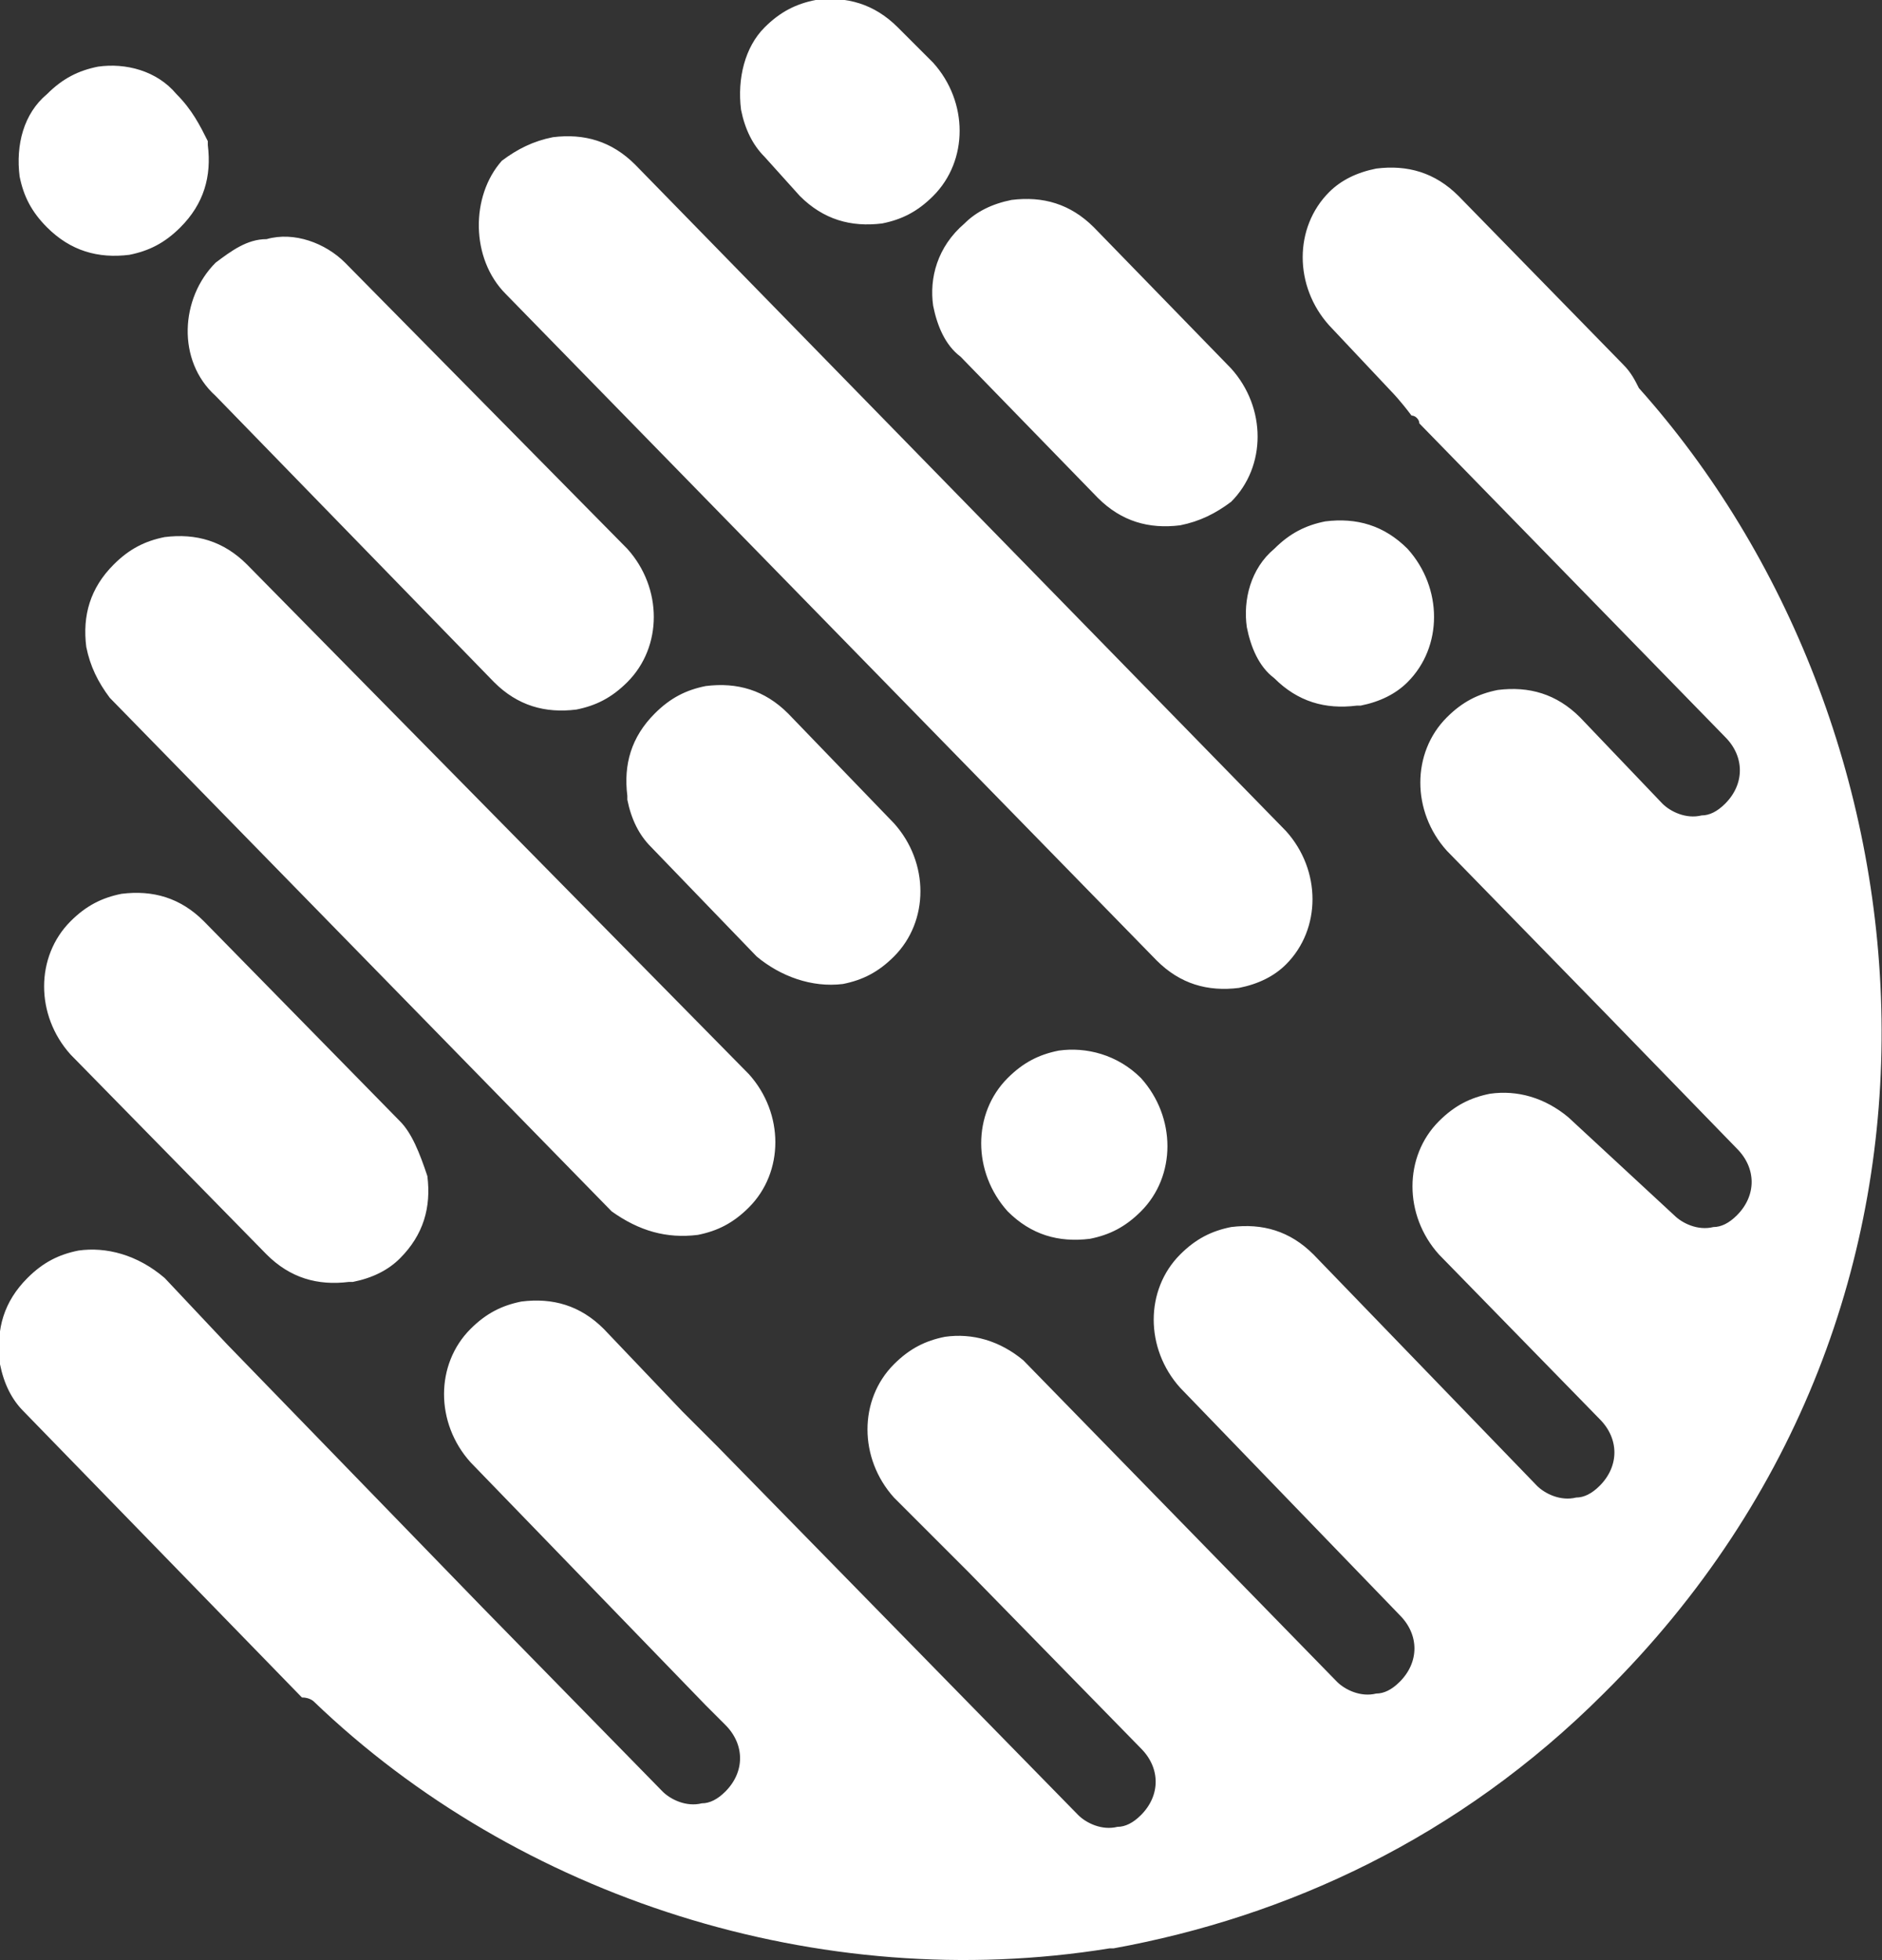 <svg xmlns="http://www.w3.org/2000/svg" viewBox="0 0 48 50"><rect x="0" y="0" width="48" height="50" fill="#333333" stroke="none"/><path fill="#FFF" d="M29.5 24.5c.6.6 1.3.8 2.1.7.5-.1.9-.3 1.2-.6.9-.9.9-2.4 0-3.4l-16.6-17c-.6-.6-1.3-.8-2.1-.7-.5.1-.9.3-1.3.6-.8.9-.8 2.5.1 3.4l16.6 17zm-24-14.4l7.1 7.3c.6.6 1.3.8 2.1.7.5-.1.9-.3 1.3-.7.9-.9.9-2.4 0-3.4L8.8 6.7c-.5-.5-1.3-.8-2-.6-.5 0-.9.3-1.3.6-.9.9-1 2.5 0 3.4zm12.3 21.4c.5-.1.9-.3 1.3-.7.9-.9.9-2.4 0-3.4l-12.8-13c-.6-.6-1.3-.8-2.1-.7-.5.1-.9.3-1.3.7-.6.6-.8 1.3-.7 2.1.1.5.3.9.6 1.3l12.8 13.1c.7.5 1.4.7 2.2.6zm-7.6-2.9l-5-5.1c-.6-.6-1.3-.8-2.1-.7-.5.1-.9.3-1.3.7-.9.9-.9 2.4 0 3.4l5 5.1c.6.6 1.3.8 2.1.7H9c.5-.1.9-.3 1.2-.6.6-.6.8-1.3.7-2.1-.2-.6-.4-1.1-.7-1.4zM41.8 9.9c-.1-.2-.2-.4-.4-.6L37.2 5c-.6-.6-1.3-.8-2.1-.7-.5.1-.9.3-1.2.6-.9.9-.9 2.4 0 3.4l1.6 1.7s.2.2.5.6c.1 0 .2.1.2.2l7.8 8c.5.5.5 1.2 0 1.7-.2.2-.4.3-.6.3-.4.1-.8-.1-1-.3l-2.1-2.2c-.6-.6-1.3-.8-2.1-.7-.5.1-.9.3-1.3.7-.9.9-.9 2.4 0 3.4l4 4.1 3.4 3.5c.5.5.5 1.2 0 1.7-.2.2-.4.3-.6.3-.4.1-.8-.1-1-.3L40 28.5c-.6-.5-1.3-.7-2-.6-.5.1-.9.3-1.3.7-.9.9-.9 2.4 0 3.4l4.1 4.2c.5.5.5 1.2 0 1.7-.2.2-.4.3-.6.3-.4.1-.8-.1-1-.3L33.5 32c-.6-.6-1.3-.8-2.1-.7-.5.1-.9.3-1.3.7-.9.9-.9 2.4 0 3.4l2.8 2.9 2.8 2.9c.5.5.5 1.2 0 1.7-.2.2-.4.3-.6.3-.4.1-.8-.1-1-.3l-8-8.2c-.6-.5-1.3-.7-2-.6-.5.1-.9.3-1.3.7-.9.9-.9 2.4 0 3.4l1.9 1.9 4.4 4.5c.5.5.5 1.2 0 1.7-.2.2-.4.3-.6.3-.4.1-.8-.1-1-.3l-9.2-9.4-.1-.1-.3-.3-.5-.5-2-2.1c-.6-.6-1.3-.8-2.1-.7-.5.1-.9.3-1.3.7-.9.9-.9 2.4 0 3.4l6 6.2.5.5c.5.5.5 1.2 0 1.7-.2.2-.4.3-.6.3-.4.1-.8-.1-1-.3L12.3 41l-6.5-6.7-1.6-1.7c-.7-.6-1.5-.8-2.2-.7-.5.1-.9.3-1.3.7-.6.6-.8 1.3-.7 2.1v.1c.1.5.3.9.6 1.2l7.1 7.3c.2 0 .3.1.3.1 5.2 5 12.9 7.5 20.3 6.3h.1c4.4-.8 8.8-2.8 12.5-6.5 10.1-10 8.5-24.8.9-33.3zM27 26.8c-.5.1-.9.3-1.3.7-.9.9-.9 2.4 0 3.4.6.6 1.3.8 2.1.7.5-.1.9-.3 1.3-.7.9-.9.9-2.4 0-3.4-.6-.6-1.4-.8-2.1-.7zM.5 4.5c.1.5.3.9.7 1.3.6.6 1.3.8 2.1.7.5-.1.9-.3 1.3-.7.6-.6.8-1.3.7-2.1v-.1c-.2-.4-.4-.8-.8-1.2-.5-.6-1.3-.8-2-.7-.5.1-.9.3-1.3.7-.6.5-.8 1.3-.7 2.1zM31.8 16c.1.5.3 1 .7 1.3.6.6 1.3.8 2.1.7h.1c.5-.1.9-.3 1.2-.6.9-.9.9-2.4 0-3.4-.6-.6-1.3-.8-2.1-.7-.5.1-.9.3-1.3.7-.6.5-.8 1.3-.7 2zm-10.3 9.1c.5-.1.9-.3 1.3-.7.9-.9.9-2.4 0-3.4l-2.7-2.8c-.6-.6-1.3-.8-2.1-.7-.5.1-.9.3-1.3.7-.6.6-.8 1.3-.7 2.1v.1c.1.5.3.9.6 1.2l2.7 2.8c.6.5 1.4.8 2.2.7zm2.3-17.3c.1.5.3 1 .7 1.3l3.5 3.6c.6.6 1.3.8 2.1.7.5-.1.9-.3 1.3-.6.9-.9.9-2.4 0-3.4l-3.5-3.6c-.6-.6-1.3-.8-2.1-.7-.5.1-.9.3-1.2.6-.7.6-.9 1.4-.8 2.1zm-4.9-5c.1.5.3.9.6 1.2l.9 1c.6.6 1.3.8 2.1.7.5-.1.9-.3 1.3-.7.9-.9.9-2.4 0-3.4l-.9-.9c-.6-.6-1.3-.8-2.1-.7-.5.1-.9.3-1.3.7-.5.5-.7 1.3-.6 2.1z"/></svg>